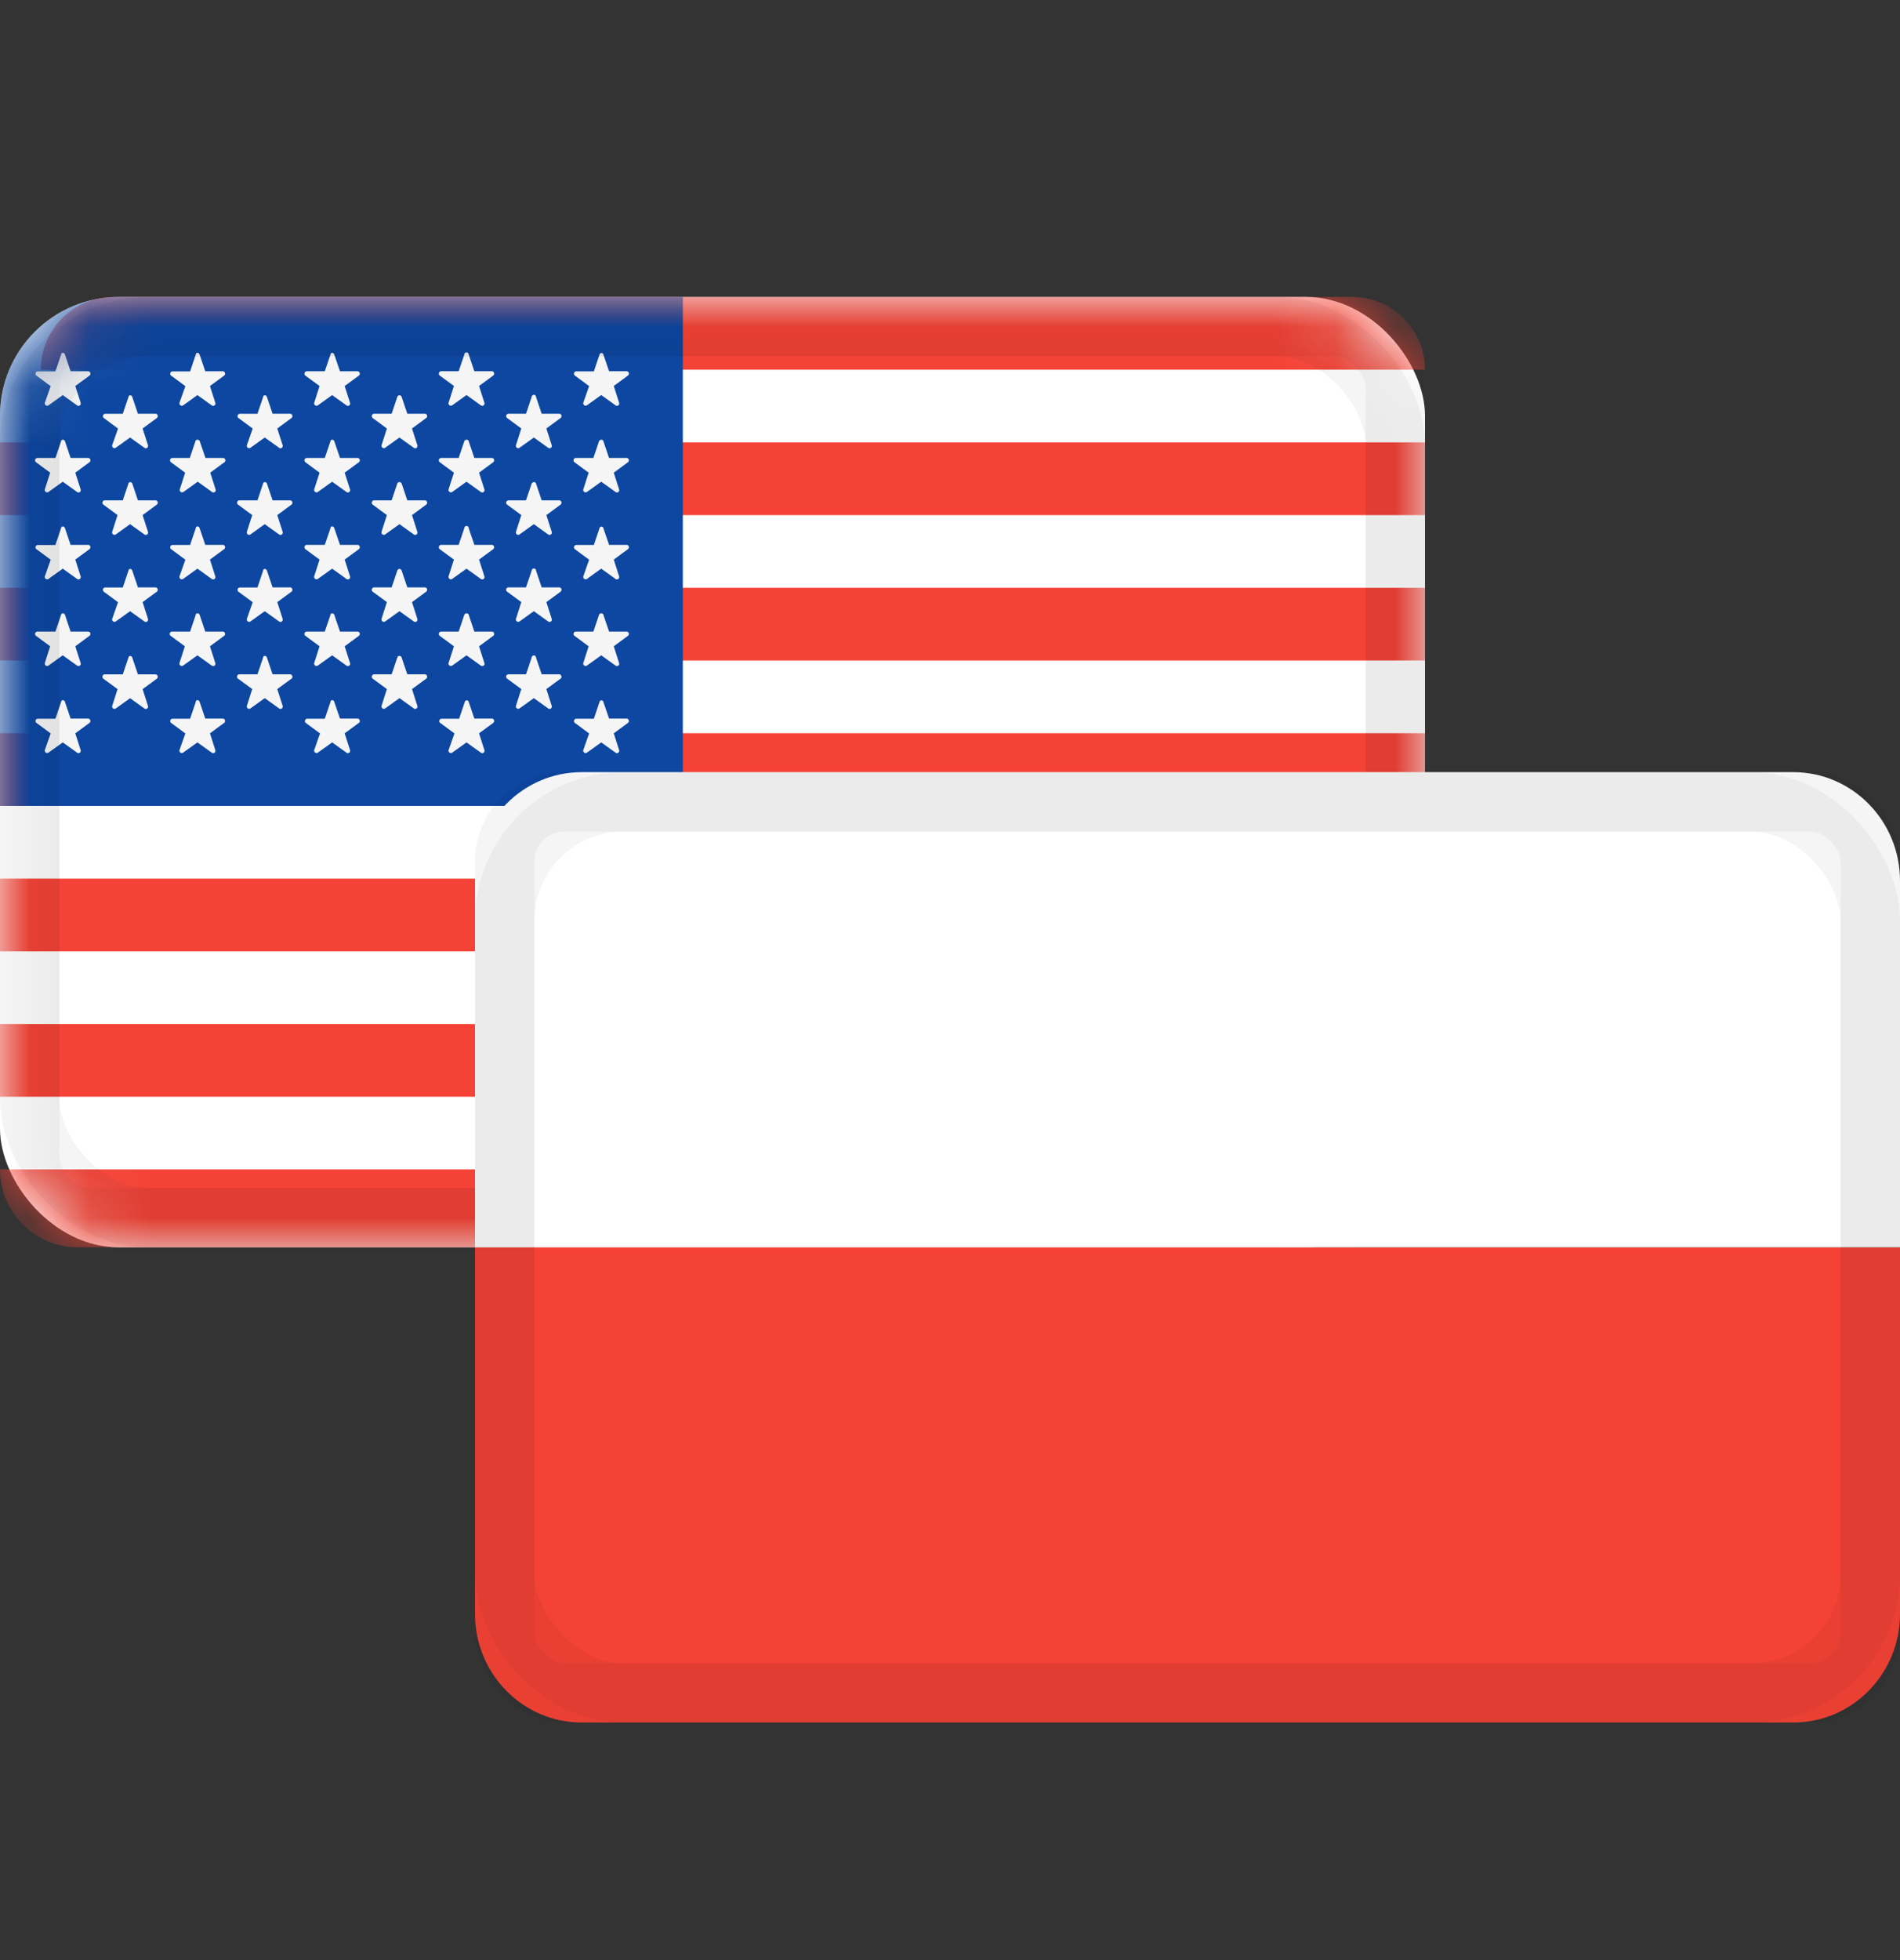 <svg xmlns="http://www.w3.org/2000/svg" xmlns:xlink="http://www.w3.org/1999/xlink" width="32" height="33"><rect width="100%" height="100%" fill="#333333" stroke="none"/><defs><rect id="a" width="24" height="16" x="0" y="0" rx="2"/></defs><g fill="none" fill-rule="evenodd" transform="translate(0 5)"><mask id="b" fill="#fff"><use xlink:href="#a"/></mask><use fill="#FFF" fill-rule="nonzero" xlink:href="#a"/><path fill="#F44336" fill-rule="nonzero" d="M24 14.688c0 .725-.587 1.312-1.312 1.312H1.312A1.311 1.311 0 0 1 0 14.688h24zm0-2.448v1.224H0V12.24h24zm0-2.448v1.224H0V9.792h24zm0-2.448v1.224H0V7.344h24zm0-2.448V6.12H0V4.896h24zm0-2.448v1.224H0V2.448h24zM22.776 0c.634 0 1.155.482 1.218 1.099l.006.125H.688C.688.548 1.236 0 1.912 0h20.864z" mask="url(#b)"/><path fill="#0D47A1" fill-rule="nonzero" d="M2 0h9.5v8.568H0V2a2 2 0 0 1 2-2z" mask="url(#b)"/><path fill="#F5F5F5" fill-rule="nonzero" d="m1.094 6.817.095.281h.295a.04.04 0 0 1 .037.028.041.041 0 0 1-.013.044l-.24.176.09.282a.04.04 0 0 1-.014.045.038.038 0 0 1-.047-.002l-.24-.172-.24.172a.039.039 0 0 1-.046 0 .04.04 0 0 1-.016-.043l.099-.28-.24-.177A.04.04 0 0 1 .6 7.127.04.04 0 0 1 .638 7.1h.296l.095-.282c.005-.04.053-.04.065-.001zm9.035-.026c.016 0 .03.01.033.026l.096.281h.295c.017 0 .031.012.037.028a.041.041 0 0 1-.013.044l-.24.176.09.282a.04.04 0 0 1-.014.045c-.015.01-.034.01-.047-.002l-.24-.172-.24.172a.039.039 0 0 1-.046 0 .04.04 0 0 1-.016-.043l.098-.28-.24-.177a.039.039 0 0 1-.012-.044.038.038 0 0 1 .036-.027h.296l.095-.282a.034.034 0 0 1 .032-.027zm-2.269 0c.016 0 .03.01.034.026l.095.281h.295a.04.04 0 0 1 .037.028.041.041 0 0 1-.013.044l-.24.176.09.282a.04.04 0 0 1-.014.045.038.038 0 0 1-.047-.002l-.24-.172-.24.172a.039.039 0 0 1-.046 0 .04.04 0 0 1-.016-.043l.099-.28-.24-.177a.038.038 0 0 1-.013-.044.039.039 0 0 1 .037-.027h.295l.095-.282a.034.034 0 0 1 .032-.027zm-4.498.026.095.281h.295a.04.04 0 0 1 .037.028.041.041 0 0 1-.013.044l-.24.176.09.282a.04.04 0 0 1-.014.045.038.038 0 0 1-.047-.002l-.24-.172-.24.172a.039.039 0 0 1-.046 0 .04.04 0 0 1-.016-.043l.099-.28-.24-.177a.038.038 0 0 1-.013-.044.039.039 0 0 1 .037-.027h.296l.095-.282c0-.04.053-.04.065-.001zm2.268 0 .096.281h.295c.017 0 .031.012.037.028a.041.041 0 0 1-.013.044l-.24.176.09.282a.04.04 0 0 1-.014.045c-.015.01-.034.01-.047-.002l-.24-.172-.24.172a.039.039 0 0 1-.046 0 .04.04 0 0 1-.016-.043l.098-.28-.24-.177a.039.039 0 0 1-.012-.044.038.038 0 0 1 .036-.027h.296l.096-.282c0-.04.053-.04.064-.001zm-3.402-.744.095.281h.295a.04.04 0 0 1 .037.028.04.04 0 0 1-.013.044l-.24.176.09.282a.04.04 0 0 1-.014.045.038.038 0 0 1-.047-.002l-.24-.172-.24.172a.039.039 0 0 1-.046 0 .038.038 0 0 1-.015-.043l.09-.282-.24-.176a.04.04 0 0 1 .024-.072h.304l.095-.281c.006-.039.054-.039.065 0zM9.01 6.04a.038.038 0 0 1 .018.032l.095.281h.295a.04.04 0 0 1 .037.028.04.04 0 0 1-.013.044l-.24.176.09.282a.04.04 0 0 1-.014.045.038.038 0 0 1-.047-.002l-.24-.172-.24.172a.039.039 0 0 1-.046 0 .038.038 0 0 1-.015-.043l.09-.282-.24-.176a.04.04 0 0 1 .024-.072h.295l.095-.281c0-.013.007-.025.019-.032a.035.035 0 0 1 .037 0zm-2.245.032.095.281h.295a.04.04 0 0 1 .037.028.041.041 0 0 1-.013.044l-.24.176.09.282a.04.04 0 0 1-.014.045.038.038 0 0 1-.047-.002l-.24-.172-.24.172a.039.039 0 0 1-.046 0 .04.04 0 0 1-.016-.043l.09-.282-.24-.176a.041.041 0 0 1 .025-.072h.295l.095-.281c.01-.039.063-.039.074 0zm-2.269 0 .095.281h.295a.04.04 0 0 1 .037.028.04.04 0 0 1-.013.044l-.24.176.09.282a.04.04 0 0 1-.014.045.038.038 0 0 1-.047-.002l-.24-.172-.24.172a.039.039 0 0 1-.046 0 .038.038 0 0 1-.015-.043l.09-.282-.24-.176a.04.04 0 0 1 .024-.072h.304l.095-.281c.001-.039.054-.039.065 0zm-1.134-.721.095.282h.295c.017 0 .032.01.037.027a.041.041 0 0 1-.013.044l-.24.177.09.281a.039.039 0 0 1-.014.045.038.038 0 0 1-.047-.002l-.24-.172-.24.172a.039.039 0 0 1-.046 0 .04.04 0 0 1-.016-.043l.09-.281-.24-.177a.039.039 0 0 1-.012-.044.039.039 0 0 1 .037-.027h.304l.095-.282c0-.033.053-.033.065 0zm6.8 0 .096.282h.295c.017 0 .031.01.037.027a.041.041 0 0 1-.013.044l-.24.177.09.281a.039.039 0 0 1-.014.045c-.015.01-.034.01-.047-.002l-.24-.172-.24.172a.039.039 0 0 1-.046 0 .04.04 0 0 1-.016-.043l.09-.281-.24-.177a.039.039 0 0 1-.012-.044.038.038 0 0 1 .036-.027h.296l.095-.282c.014-.033.067-.033.073 0zm-9.068 0 .095.282h.295c.017 0 .032.01.037.027a.041.041 0 0 1-.013.044l-.24.177.09.281a.039.039 0 0 1-.014.045.038.038 0 0 1-.047-.002l-.24-.172-.24.172a.039.039 0 0 1-.046 0 .04.04 0 0 1-.016-.043l.09-.281-.24-.177a.039.039 0 0 1-.012-.044.039.039 0 0 1 .037-.027h.304l.095-.282c.005-.033.053-.033.065 0zm6.8 0 .095.282h.295c.017 0 .032.01.037.027a.041.041 0 0 1-.013.044l-.24.177.09.281a.039.039 0 0 1-.014.045.038.038 0 0 1-.047-.002l-.24-.172-.24.172a.039.039 0 0 1-.046 0 .04.04 0 0 1-.016-.043l.09-.281-.24-.177a.039.039 0 0 1-.012-.044.039.039 0 0 1 .037-.027h.295l.095-.282c.014-.033.067-.033.074 0zm-2.264 0 .096.282h.295c.017 0 .031.01.037.027a.041.041 0 0 1-.013.044l-.24.177.09.281a.039.039 0 0 1-.014.045c-.015.01-.034.01-.047-.002l-.24-.172-.24.172a.039.039 0 0 1-.046 0 .04.04 0 0 1-.016-.043l.09-.281-.24-.177a.039.039 0 0 1-.012-.044.038.038 0 0 1 .036-.027h.304l.096-.282c0-.033.053-.033.064 0zm-3.402-.743.095.281h.295a.04.04 0 0 1 .037.028.04.04 0 0 1-.013.044l-.24.176.09.282a.04.04 0 0 1-.014.045.038.038 0 0 1-.047-.002l-.24-.172-.24.172a.039.039 0 0 1-.046 0 .038.038 0 0 1-.015-.043l.098-.28-.24-.177a.04.04 0 0 1-.013-.044.039.039 0 0 1 .037-.027h.296l.095-.282c.006-.04.054-.04.065-.001zm6.763-.037c.02 0 .037.016.037.037l.095.281h.295a.04.04 0 0 1 .037.028.04.04 0 0 1-.013.044l-.24.176.09.282a.04.04 0 0 1-.014.045.038.038 0 0 1-.047-.002l-.24-.172-.24.172a.039.039 0 0 1-.046 0 .038.038 0 0 1-.015-.043l.09-.282-.24-.176a.04.04 0 0 1 .024-.072h.295l.095-.281c0-.02.017-.037.037-.037zm-2.226.037.095.281h.295a.04.04 0 0 1 .037.028.041.041 0 0 1-.013.044l-.24.176.09.282a.04.04 0 0 1-.014.045.038.038 0 0 1-.047-.002l-.24-.172-.24.172a.039.039 0 0 1-.046 0 .04.04 0 0 1-.016-.043l.09-.282-.24-.176a.041.041 0 0 1 .025-.072h.295l.095-.281c.01-.039.063-.039.074 0zm-2.269 0 .095.281h.295a.04.04 0 0 1 .037.028.04.04 0 0 1-.013.044l-.24.176.09.282a.04.04 0 0 1-.014.045.038.038 0 0 1-.047-.002l-.24-.172-.24.172a.039.039 0 0 1-.046 0 .038.038 0 0 1-.015-.043l.098-.28-.24-.177a.04.04 0 0 1-.013-.044.039.039 0 0 1 .037-.027h.296l.095-.282c.001-.04.054-.04.065-.001zm-1.134-.716.095.281h.295a.04.04 0 0 1 .037.028.041.041 0 0 1-.013.044l-.24.176.09.282a.04.04 0 0 1-.014.045.038.038 0 0 1-.047-.002l-.24-.172-.24.172a.039.039 0 0 1-.046 0 .04.04 0 0 1-.016-.043l.099-.28-.24-.177a.038.038 0 0 1-.013-.044.039.039 0 0 1 .037-.027h.296l.095-.282c0-.04.053-.04.065-.001zm6.767-.026c.016 0 .03.01.033.026l.096.281h.295c.017 0 .031.012.037.028a.041.041 0 0 1-.013.044l-.24.176.09.282a.04.04 0 0 1-.014.045c-.015.01-.034.01-.047-.002l-.24-.172-.24.172a.039.039 0 0 1-.046 0 .04.04 0 0 1-.016-.043l.098-.28-.24-.177a.039.039 0 0 1-.012-.044.038.038 0 0 1 .036-.027h.296l.095-.282a.034.034 0 0 1 .032-.027zm-2.272-.011c.02 0 .037.016.037.037l.095.281h.295a.04.04 0 0 1 .037.028.041.041 0 0 1-.013.044l-.24.176.09.282a.04.04 0 0 1-.014.045.038.038 0 0 1-.047-.002l-.24-.172-.24.172a.039.039 0 0 1-.046 0 .04.04 0 0 1-.016-.043l.09-.282-.24-.176a.039.039 0 0 1-.012-.044.041.041 0 0 1 .037-.028h.295l.095-.281c0-.02.016-.037.037-.037zm-6.763.037.095.281h.295a.04.04 0 0 1 .037.028.041.041 0 0 1-.013.044l-.24.176.09.282a.04.04 0 0 1-.014.045.038.038 0 0 1-.047-.002l-.24-.172-.24.172a.039.039 0 0 1-.046 0 .04.04 0 0 1-.016-.043l.099-.28-.24-.177C.6 4.237.595 4.22.6 4.203a.039.039 0 0 1 .037-.027h.296l.095-.282c.005-.04.053-.04.065-.001zm4.536 0 .096.281h.295c.017 0 .031.012.037.028a.041.041 0 0 1-.013.044l-.24.176.09.282a.04.04 0 0 1-.014.045c-.015.01-.034.01-.047-.002l-.24-.172-.24.172a.039.039 0 0 1-.046 0 .04.04 0 0 1-.016-.043l.09-.282-.24-.176a.039.039 0 0 1-.012-.044.04.04 0 0 1 .036-.028h.304l.096-.281c0-.039.053-.039.064 0zm-3.402-.75.095.282h.295c.017 0 .032.011.037.027a.04.04 0 0 1-.013.044l-.24.177.09.281a.039.039 0 0 1-.061.044l-.24-.172-.24.172a.039.039 0 0 1-.046 0 .04.04 0 0 1-.015-.044l.09-.281-.24-.177a.04.04 0 0 1-.013-.044.039.039 0 0 1 .037-.027h.304l.095-.282c.006-.033.054-.033.065 0zm4.537 0 .095.282h.295c.017 0 .032.011.037.027a.041.041 0 0 1-.013.044l-.24.177.09.281a.039.039 0 0 1-.061.044l-.24-.172-.24.172a.039.039 0 0 1-.046 0 .041.041 0 0 1-.016-.044l.09-.281-.24-.177a.042.042 0 0 1-.012-.044.039.039 0 0 1 .037-.027h.295l.095-.282c.01-.033.063-.033.074 0zm-2.269 0 .095.282h.295c.017 0 .032.011.037.027a.04.04 0 0 1-.013.044l-.24.177.09.281a.039.039 0 0 1-.061.044l-.24-.172-.24.172a.039.039 0 0 1-.046 0 .04.04 0 0 1-.015-.044l.09-.281-.24-.177a.04.04 0 0 1-.013-.044.039.039 0 0 1 .037-.027h.304l.095-.282c.001-.033.054-.033.065 0zm4.532 0 .095.282h.295c.017 0 .032.011.037.027a.04.04 0 0 1-.013.044l-.24.177.09.281a.039.039 0 0 1-.061.044l-.24-.172-.24.172a.039.039 0 0 1-.046 0 .04.04 0 0 1-.015-.044l.09-.281-.24-.177a.04.04 0 0 1-.013-.044.039.039 0 0 1 .037-.027h.295l.095-.282c.015-.033.068-.033.074 0zM5.63 2.428l.096.282h.295c.017 0 .031.01.037.027a.041.041 0 0 1-.013.044l-.24.177.09.281a.039.039 0 0 1-.014.045c-.015.01-.034.01-.047-.002l-.24-.172-.24.172a.039.039 0 0 1-.046 0 .04.04 0 0 1-.016-.043l.09-.281-.24-.177a.039.039 0 0 1-.012-.044.038.038 0 0 1 .036-.027h.304l.096-.282c0-.033.053-.033.064 0zm-4.536 0 .095.282h.295c.017 0 .032.01.037.027a.041.041 0 0 1-.013.044l-.24.177.09.281a.039.039 0 0 1-.014.045.038.038 0 0 1-.047-.002l-.24-.172-.24.172a.039.039 0 0 1-.046 0 .04.04 0 0 1-.016-.043l.09-.281-.24-.177a.039.039 0 0 1-.012-.044.039.039 0 0 1 .037-.027h.304l.095-.282c.005-.033.053-.033.065 0zm2.27 0 .096.282h.297c.017 0 .031.01.037.027a.041.041 0 0 1-.013.044l-.24.177.09.281a.039.039 0 0 1-.014.045c-.015.01-.034.01-.047-.002l-.24-.172-.24.172a.039.039 0 0 1-.046 0 .04.04 0 0 1-.016-.043l.09-.281-.24-.177a.039.039 0 0 1-.012-.044.038.038 0 0 1 .036-.027h.295l.095-.282c.006-.033.058-.033.073 0zm4.53 0 .095.282h.295c.017 0 .032.01.037.027a.041.041 0 0 1-.013.044l-.24.177.09.281a.039.039 0 0 1-.014.045.038.038 0 0 1-.047-.002l-.24-.172-.24.172a.039.039 0 0 1-.046 0 .04.04 0 0 1-.016-.043l.09-.281-.24-.177a.039.039 0 0 1-.012-.044.039.039 0 0 1 .037-.027h.295l.095-.282c.014-.033.067-.033.074 0zm2.268 0 .096.282h.295c.017 0 .031.01.037.027a.041.041 0 0 1-.013.044l-.24.177.09.281a.039.039 0 0 1-.014.045c-.015.01-.034.01-.047-.002l-.24-.172-.24.172a.039.039 0 0 1-.046 0 .04.04 0 0 1-.016-.043l.09-.281-.24-.177a.039.039 0 0 1-.012-.044.038.038 0 0 1 .036-.027h.296l.095-.282c.014-.033.067-.033.073 0zm-3.397-.744.095.282h.295c.017 0 .032.01.037.027a.041.041 0 0 1-.013.044l-.24.177.09.281a.039.039 0 0 1-.014.045.038.038 0 0 1-.047-.002l-.24-.172-.24.172a.039.039 0 0 1-.046 0 .04.04 0 0 1-.016-.043l.09-.281-.24-.177a.042.042 0 0 1-.012-.044.039.039 0 0 1 .037-.027h.295l.095-.282c.01-.038.063-.038.074 0zm-2.269 0 .095.282h.295c.017 0 .032.01.037.027a.04.04 0 0 1-.013.044l-.24.177.09.281a.039.039 0 0 1-.014.045.038.038 0 0 1-.047-.002l-.24-.172-.24.172a.039.039 0 0 1-.046 0 .038.038 0 0 1-.015-.043l.098-.28-.24-.177a.04.04 0 0 1-.013-.044.04.04 0 0 1 .037-.027h.296l.095-.281c.001-.04.054-.04.065-.002zm-2.268 0 .095.282h.295c.017 0 .032.01.037.027a.04.04 0 0 1-.013.044l-.24.177.09.281a.039.039 0 0 1-.014.045.038.038 0 0 1-.047-.002l-.24-.172-.24.172a.039.039 0 0 1-.046 0 .038.038 0 0 1-.015-.043l.098-.28-.24-.177a.04.04 0 0 1-.013-.044.04.04 0 0 1 .037-.027h.296l.095-.281c.006-.04.054-.04.065-.002zm6.782-.032a.038.038 0 0 1 .018.032l.095.282h.295c.017 0 .032.01.037.027a.04.04 0 0 1-.013.044l-.24.177.09.281a.039.039 0 0 1-.014.045.038.038 0 0 1-.047-.002l-.24-.172-.24.172a.039.039 0 0 1-.046 0 .038.038 0 0 1-.015-.043l.09-.281-.24-.177a.04.04 0 0 1-.013-.044.039.039 0 0 1 .037-.027h.295l.095-.282c0-.013.007-.025.019-.032a.04.04 0 0 1 .037 0zM1.094.97l.095.281h.295a.04.04 0 0 1 .037.028.041.041 0 0 1-.013.044l-.24.176.09.282a.04.04 0 0 1-.014.045.038.038 0 0 1-.047-.002l-.24-.172-.24.172a.039.039 0 0 1-.046 0 .04.04 0 0 1-.016-.043l.099-.28-.24-.177C.6 1.313.595 1.295.6 1.28a.039.039 0 0 1 .037-.027h.296L1.029.97c.005-.04.053-.04.065-.001zm2.268 0 .095.281h.295a.04.04 0 0 1 .037.028.041.041 0 0 1-.013.044l-.24.176.09.282a.04.04 0 0 1-.014.045.038.038 0 0 1-.047-.002l-.24-.172-.24.172a.039.039 0 0 1-.046 0 .04.04 0 0 1-.016-.043l.099-.28-.24-.177a.038.038 0 0 1-.013-.044.039.039 0 0 1 .037-.027h.296L3.297.97c0-.04.053-.04.065-.001zm2.268 0 .096.281h.295c.017 0 .031.012.037.028a.041.041 0 0 1-.013.044l-.24.176.09.282a.04.04 0 0 1-.014.045c-.015.01-.034.01-.047-.002l-.24-.172-.24.172a.039.039 0 0 1-.046 0 .04.04 0 0 1-.016-.043l.09-.282-.24-.176a.039.039 0 0 1-.012-.044.04.04 0 0 1 .036-.028h.304L5.566.97c0-.039.053-.039.064 0zM7.875.937a.037.037 0 0 1 .019.032l.095.281h.295a.04.04 0 0 1 .037.028.041.041 0 0 1-.013.044l-.24.176.09.282a.04.04 0 0 1-.014.045.038.038 0 0 1-.047-.002l-.24-.172-.24.172a.039.039 0 0 1-.046 0 .04.04 0 0 1-.016-.043l.09-.282-.24-.176a.039.039 0 0 1-.012-.044.041.041 0 0 1 .037-.028h.295L7.82.97c0-.013.007-.025.018-.032a.035.035 0 0 1 .037 0zm2.254.006c.016 0 .03.01.033.026l.096.281h.295c.017 0 .031.012.037.028a.041.041 0 0 1-.013.044l-.24.176.09.282a.04.04 0 0 1-.014.045c-.015.01-.034.01-.047-.002l-.24-.172-.24.172a.039.039 0 0 1-.046 0 .04.04 0 0 1-.016-.043l.098-.28-.24-.177a.039.039 0 0 1-.012-.044.038.038 0 0 1 .036-.027h.296l.095-.282a.034.034 0 0 1 .032-.027z" mask="url(#b)"/><rect width="23" height="15" x=".5" y=".5" stroke="#000" stroke-opacity=".04" mask="url(#b)" rx="1"/><rect width="23" height="15" x=".5" y=".5" stroke="#000" stroke-opacity=".04" rx="2"/><g fill-rule="nonzero" transform="translate(8 8)"><path fill="#F44336" d="M0 14.171C0 15.181.805 16 1.797 16h20.406c.992 0 1.797-.819 1.797-1.829V8H0v6.171z"/><path fill="#FFF" d="M22.203 0H1.797C.805 0 0 .819 0 1.829V8h24V1.829C24 .819 23.195 0 22.203 0z"/><rect width="23" height="15" x=".5" y=".5" stroke="#000" stroke-opacity=".04" rx="1"/></g><rect width="23" height="15" x="8.5" y="8.5" stroke="#000" stroke-opacity=".04" rx="2"/></g></svg>